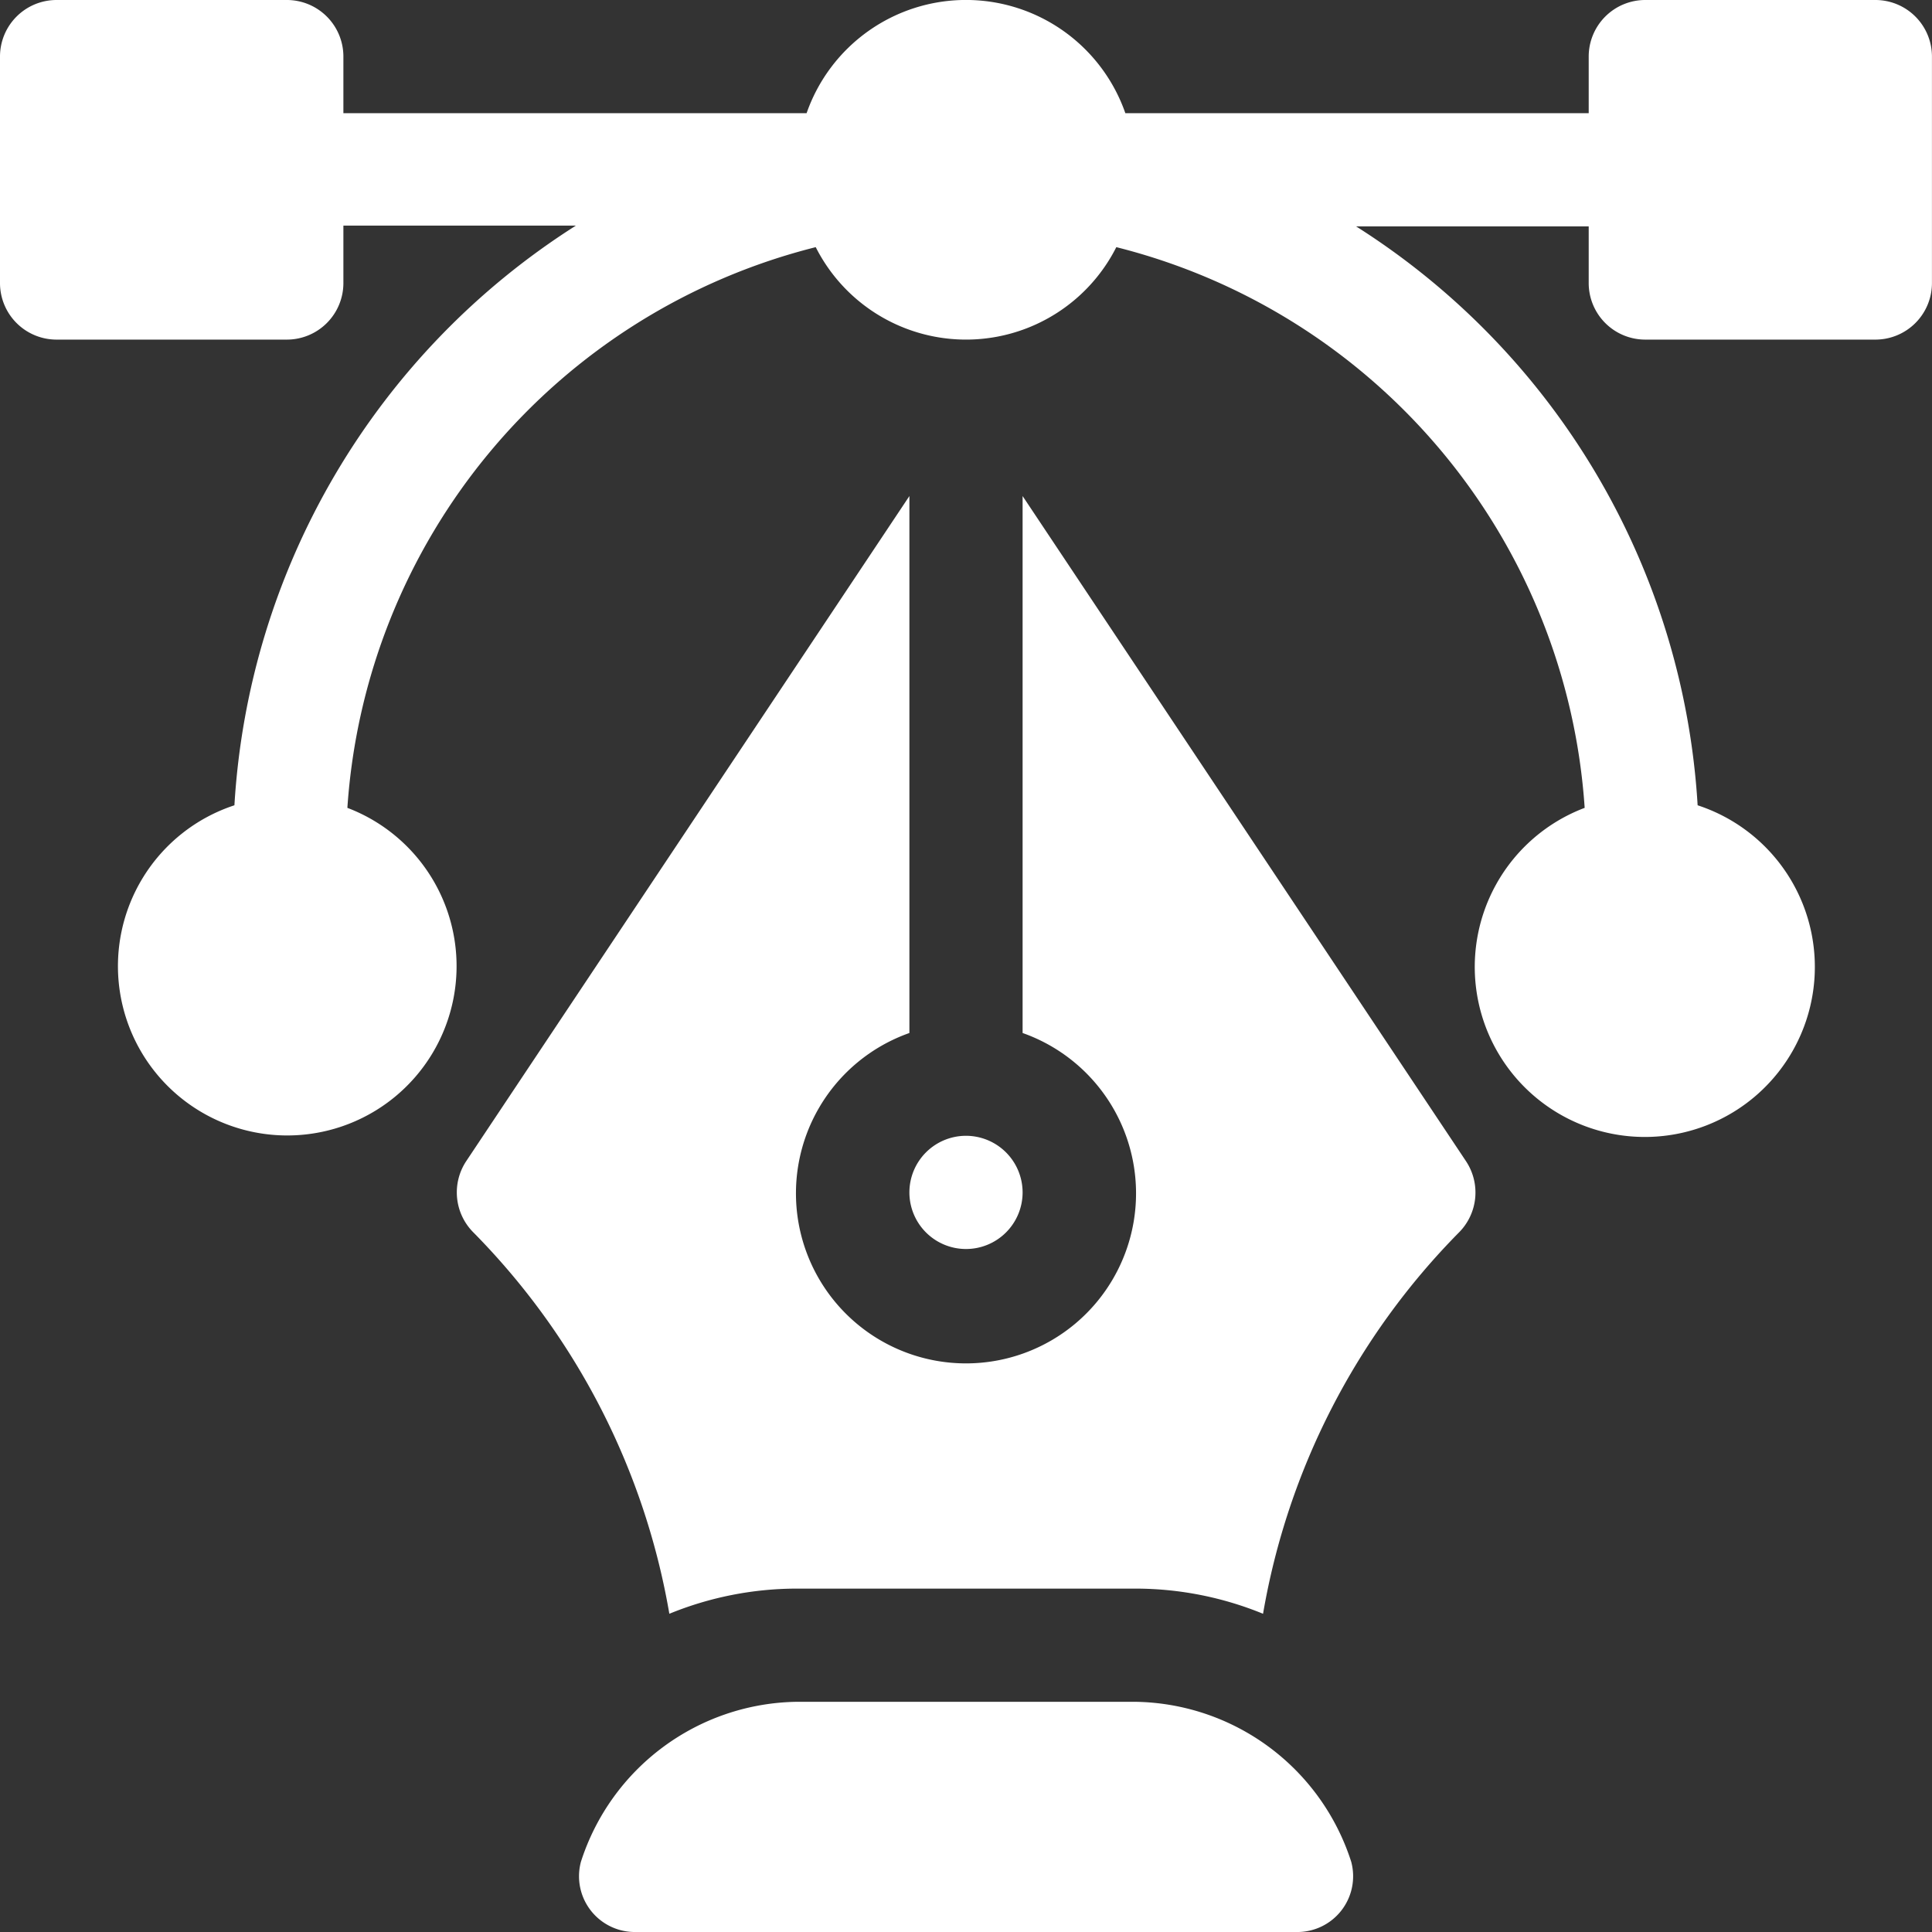 <svg id="Create_Logo" data-name="Create Logo" xmlns="http://www.w3.org/2000/svg" width="39.766" height="39.766" viewBox="0 0 39.766 39.766">
  <rect x="0" y="0" width="39.766" height="39.766" fill="#333333" stroke="none"/>
  <g id="Group_24069" data-name="Group 24069">
    <g id="Group_24068" data-name="Group 24068">
      <path id="Path_30050" data-name="Path 30050" d="M38.6,0H33.863A1.164,1.164,0,0,0,32.7,1.165V2.33H23.163a3.474,3.474,0,0,0-6.561,0H7.068V1.165A1.164,1.164,0,0,0,5.9,0H1.165A1.164,1.164,0,0,0,0,1.165v4.66A1.164,1.164,0,0,0,1.165,6.99H5.9A1.164,1.164,0,0,0,7.068,5.825V4.644h4.785A15.2,15.2,0,0,0,4.825,16.575a3.485,3.485,0,1,0,2.325.053A12.784,12.784,0,0,1,16.79,5.087a3.466,3.466,0,0,0,6.187,0,12.784,12.784,0,0,1,9.64,11.541,3.5,3.5,0,1,0,2.325-.053A15.17,15.17,0,0,0,27.913,4.66H32.7V5.825A1.164,1.164,0,0,0,33.863,6.99H38.6a1.164,1.164,0,0,0,1.165-1.165V1.165A1.164,1.164,0,0,0,38.6,0Z" fill="#fff"/>
    </g>
  </g>
  <g id="Group_24071" data-name="Group 24071" transform="translate(11.906 35.028)">
    <g id="Group_24070" data-name="Group 24070">
      <path id="Path_30051" data-name="Path 30051" d="M169.2,454.293A4.738,4.738,0,0,0,164.766,451h-6.99a4.738,4.738,0,0,0-4.431,3.293,1.148,1.148,0,0,0,1.133,1.445h13.586A1.148,1.148,0,0,0,169.2,454.293Z" transform="translate(-153.294 -451)" fill="#fff"/>
    </g>
  </g>
  <g id="Group_24073" data-name="Group 24073" transform="translate(9.398 10.21)">
    <g id="Group_24072" data-name="Group 24072">
      <path id="Path_30052" data-name="Path 30052" d="M141.774,145.146l-9.124-13.687v11.052a3.5,3.5,0,1,1-2.33,0V131.459L121.2,145.146a1.165,1.165,0,0,0,.146,1.47,14.711,14.711,0,0,1,4.033,7.849,6.937,6.937,0,0,1,2.615-.518h6.99a6.939,6.939,0,0,1,2.615.518,14.71,14.71,0,0,1,4.033-7.849A1.165,1.165,0,0,0,141.774,145.146Z" transform="translate(-121 -131.459)" fill="#fff"/>
    </g>
  </g>
  <g id="Group_24075" data-name="Group 24075" transform="translate(18.718 23.378)">
    <g id="Group_24074" data-name="Group 24074">
      <path id="Path_30053" data-name="Path 30053" d="M242.165,301a1.165,1.165,0,1,0,1.165,1.165A1.166,1.166,0,0,0,242.165,301Z" transform="translate(-241 -301)" fill="#fff"/>
    </g>
  </g>
</svg>

